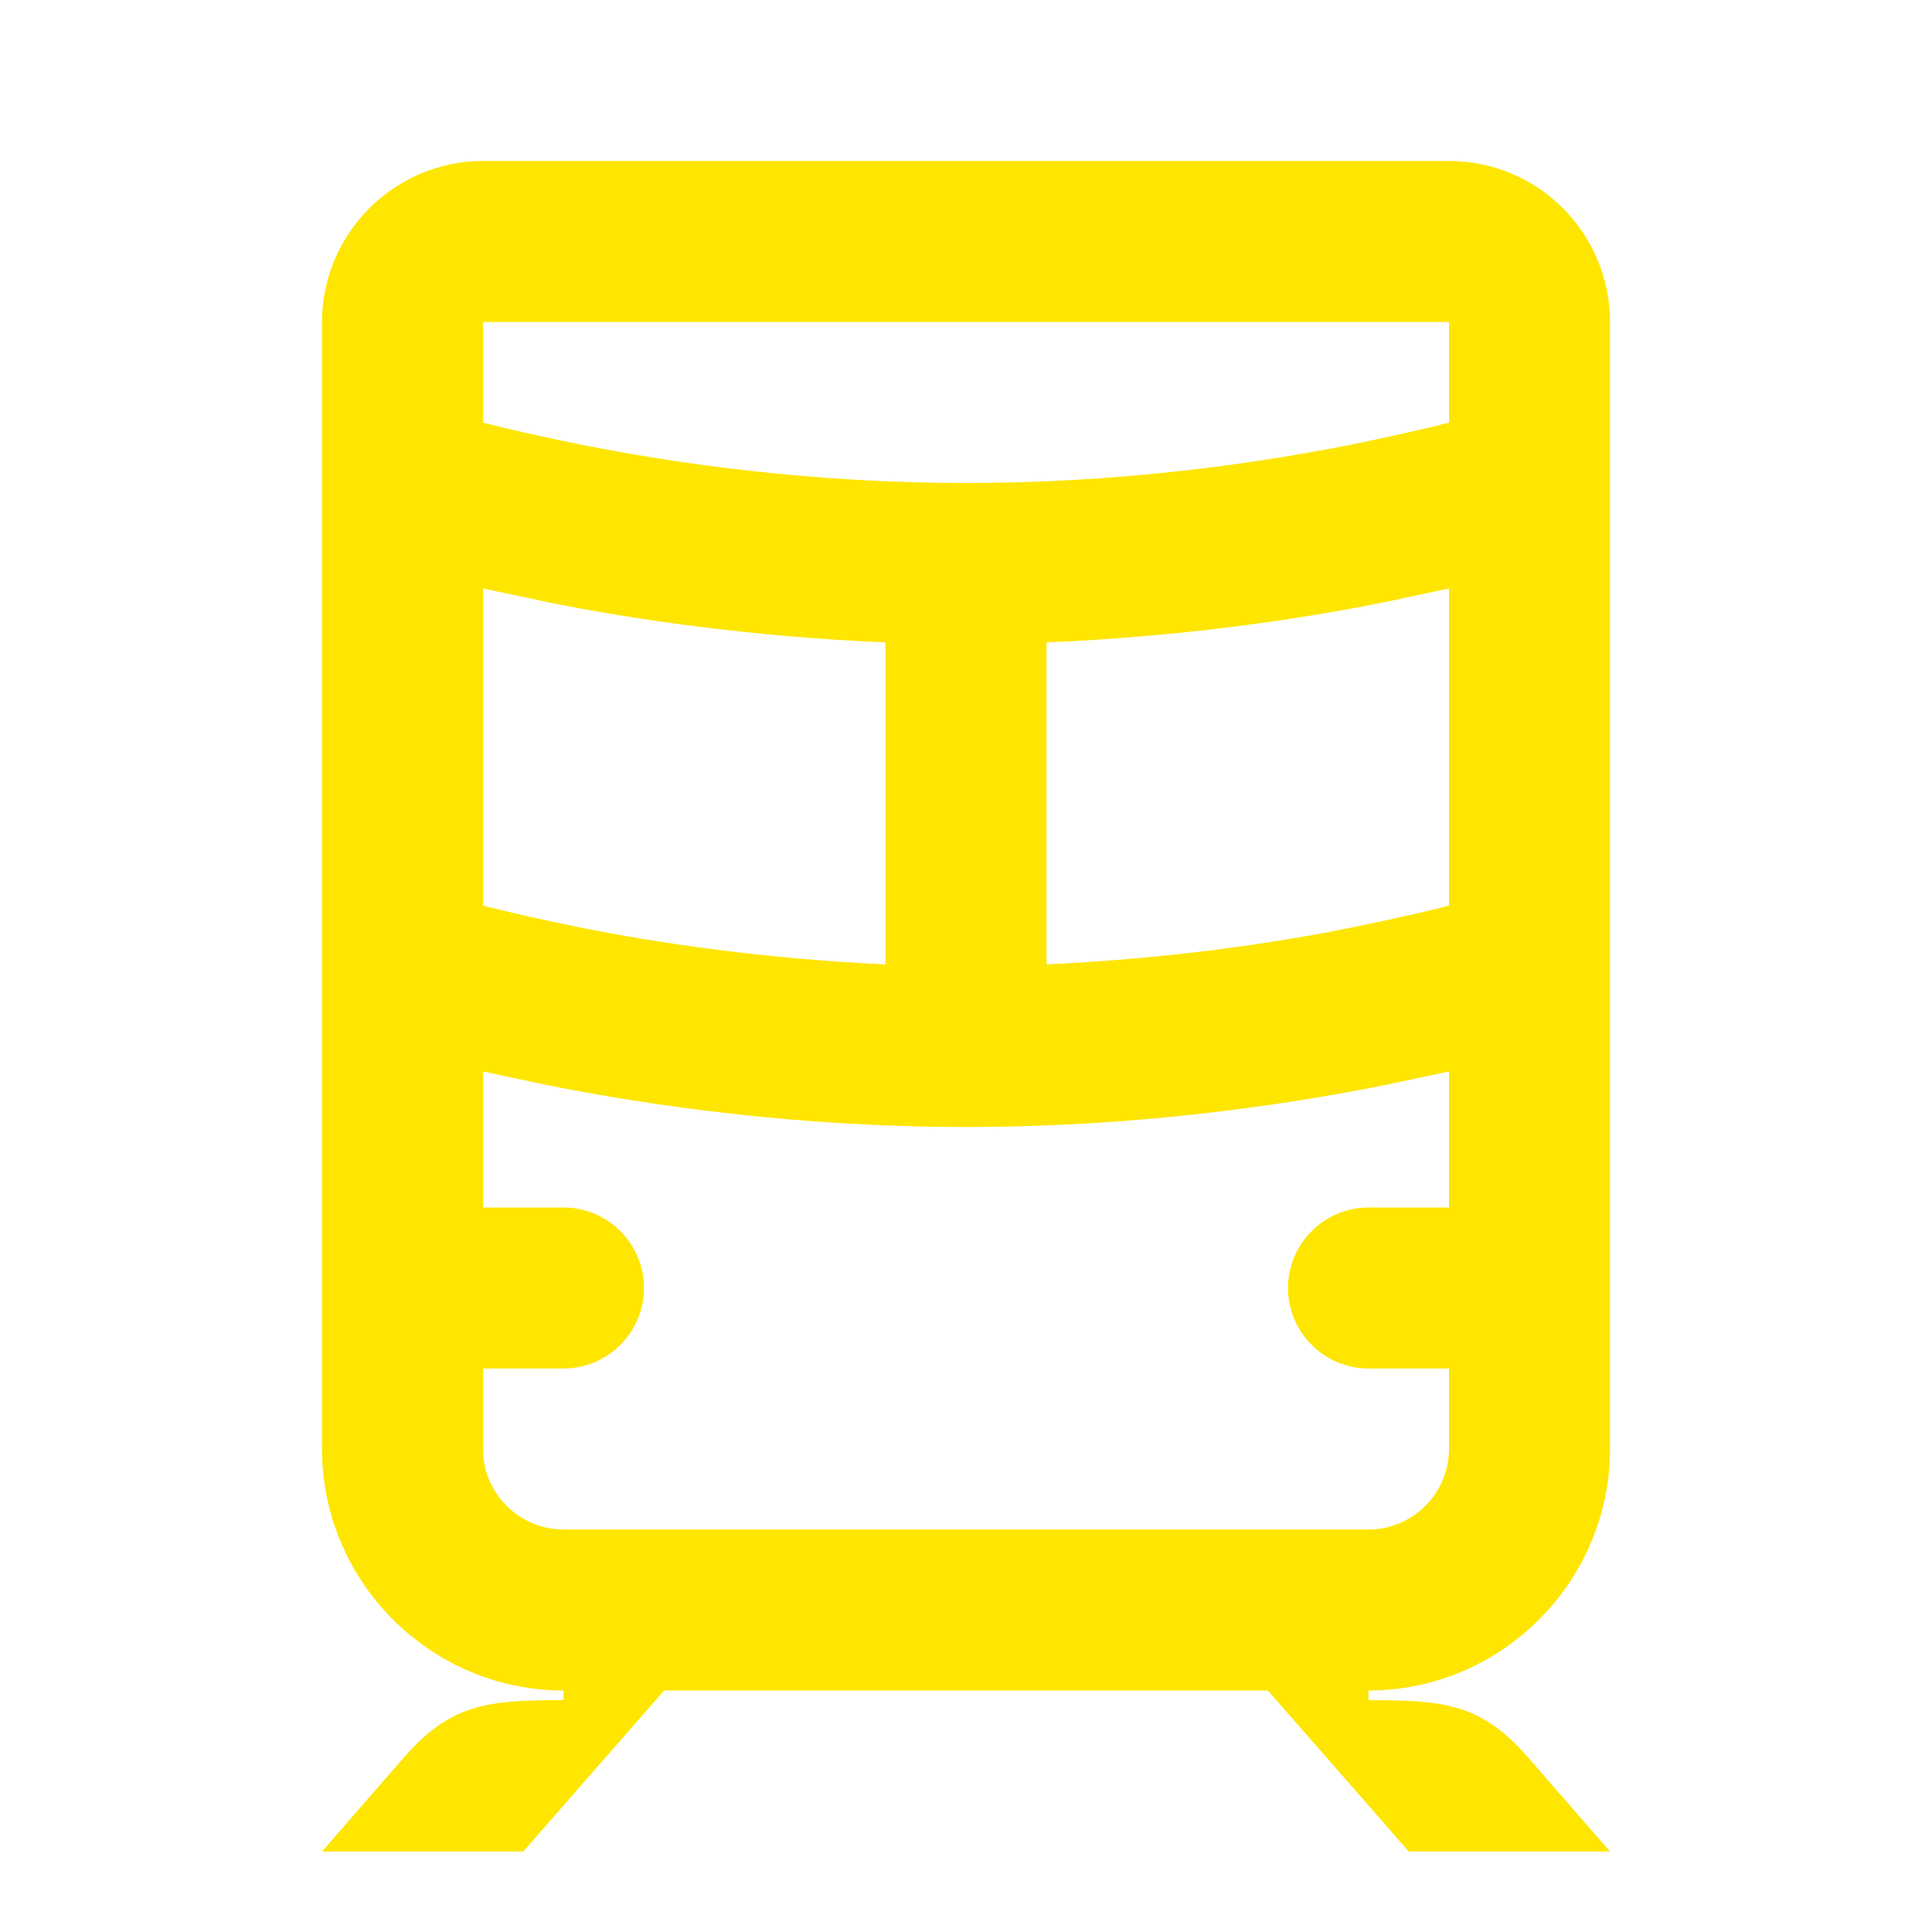 <svg width="24" height="24" viewBox="0 0 24 24" fill="none" xmlns="http://www.w3.org/2000/svg">
<path d="M12 6C10.08 6 8.4 5.76 7.2 5.52C6.71 5.42 6.31 5.33 6 5.25V4H18V5.25C17.69 5.33 17.29 5.42 16.8 5.52C15.6 5.76 13.92 6 12 6ZM13 11.98V7.98C14.66 7.91 16.11 7.7 17.2 7.48C17.49 7.42 17.76 7.36 18 7.31V11.25C17.69 11.33 17.29 11.42 16.8 11.52C15.82 11.72 14.5 11.91 13 11.98ZM11 11.98C9.5 11.91 8.19 11.72 7.2 11.52C6.71 11.42 6.31 11.33 6 11.25V7.31C6.24 7.36 6.51 7.42 6.8 7.48C7.89 7.7 9.34 7.91 11 7.98V11.98ZM7 19C6.45 19 6 18.55 6 18V17H7C7.55 17 8 16.55 8 16C8 15.45 7.55 15 7 15H6V13.31C6.24 13.36 6.51 13.42 6.8 13.48C8.1 13.74 9.92 14 12 14C14.08 14 15.9 13.74 17.2 13.48C17.49 13.42 17.76 13.36 18 13.31V15H17C16.45 15 16 15.45 16 16C16 16.55 16.45 17 17 17H18V18C18 18.55 17.55 19 17 19H7ZM4 23H6.5L8.25 21H15.75L17.5 23H20L18.99 21.84C18.4 21.16 17.94 21.12 17 21.12V21C18.65 21 20 19.65 20 18V4C20 2.9 19.11 2 18 2H6C4.9 2 4 2.9 4 4V18C4 19.65 5.35 21 7 21V21.12C6.06 21.12 5.6 21.16 5.01 21.84L4 23Z" fill="#FEE600"/>
</svg>
